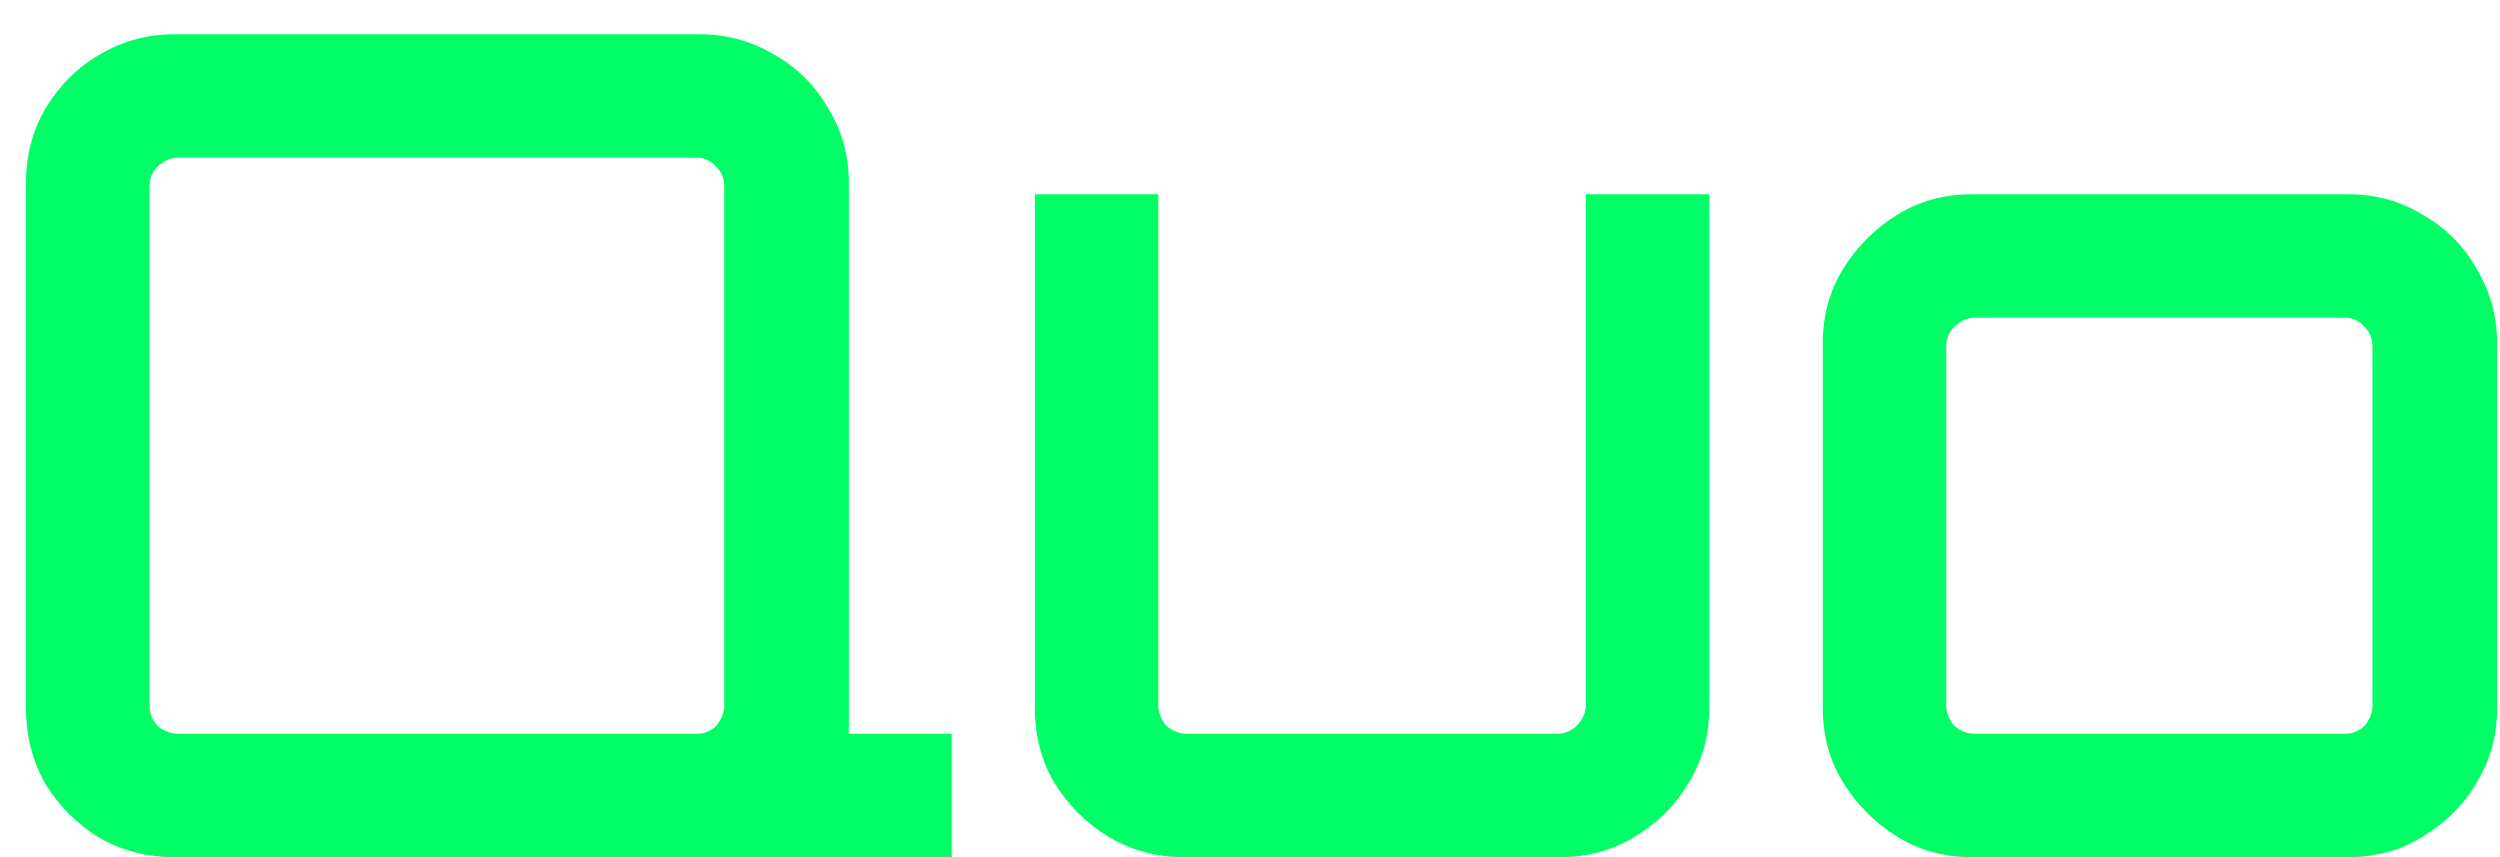 <svg width="70" height="24" viewBox="0 0 70 24" fill="none" xmlns="http://www.w3.org/2000/svg">
<path d="M19.384 24V21.6L23.768 19.68V20.544H26.648V24H19.384ZM4.888 24C4.12 24 3.416 23.819 2.776 23.456C2.157 23.072 1.656 22.571 1.272 21.952C0.909 21.312 0.728 20.608 0.728 19.84V5.12C0.728 4.352 0.909 3.659 1.272 3.04C1.656 2.4 2.157 1.899 2.776 1.536C3.416 1.152 4.12 0.96 4.888 0.96H19.608C20.355 0.96 21.048 1.152 21.688 1.536C22.328 1.899 22.829 2.4 23.192 3.04C23.576 3.659 23.768 4.352 23.768 5.12V19.84C23.768 20.608 23.576 21.312 23.192 21.952C22.829 22.571 22.328 23.072 21.688 23.456C21.048 23.819 20.355 24 19.608 24H4.888ZM4.984 20.544H19.512C19.725 20.544 19.907 20.469 20.056 20.32C20.205 20.149 20.28 19.957 20.28 19.744V5.216C20.28 5.003 20.205 4.821 20.056 4.672C19.907 4.501 19.725 4.416 19.512 4.416H4.984C4.771 4.416 4.579 4.501 4.408 4.672C4.259 4.821 4.184 5.003 4.184 5.216V19.744C4.184 19.957 4.259 20.149 4.408 20.32C4.579 20.469 4.771 20.544 4.984 20.544ZM33.137 24C32.369 24 31.665 23.808 31.025 23.424C30.407 23.04 29.905 22.539 29.521 21.92C29.159 21.301 28.977 20.608 28.977 19.84V5.44H32.433V19.744C32.433 19.957 32.508 20.149 32.657 20.32C32.828 20.469 33.02 20.544 33.233 20.544H43.601C43.815 20.544 43.996 20.469 44.145 20.32C44.316 20.149 44.401 19.957 44.401 19.744V5.44H47.857V19.84C47.857 20.608 47.665 21.301 47.281 21.92C46.919 22.539 46.417 23.04 45.777 23.424C45.159 23.808 44.465 24 43.697 24H33.137ZM55.198 24C54.43 24 53.737 23.808 53.118 23.424C52.5 23.04 51.998 22.539 51.614 21.92C51.23 21.301 51.038 20.608 51.038 19.84V9.6C51.038 8.832 51.23 8.139 51.614 7.52C51.998 6.901 52.5 6.4 53.118 6.016C53.737 5.632 54.43 5.44 55.198 5.44H65.758C66.526 5.44 67.22 5.632 67.838 6.016C68.478 6.379 68.98 6.88 69.342 7.52C69.726 8.16 69.918 8.853 69.918 9.6V19.84C69.918 20.608 69.726 21.301 69.342 21.92C68.98 22.539 68.478 23.04 67.838 23.424C67.22 23.808 66.526 24 65.758 24H55.198ZM55.294 20.544H65.662C65.876 20.544 66.057 20.469 66.206 20.32C66.356 20.149 66.43 19.957 66.43 19.744V9.696C66.43 9.483 66.356 9.301 66.206 9.152C66.057 8.981 65.876 8.896 65.662 8.896H55.294C55.081 8.896 54.889 8.981 54.718 9.152C54.569 9.301 54.494 9.483 54.494 9.696V19.744C54.494 19.957 54.569 20.149 54.718 20.32C54.889 20.469 55.081 20.544 55.294 20.544Z" fill="#00FF66"/>
</svg>
